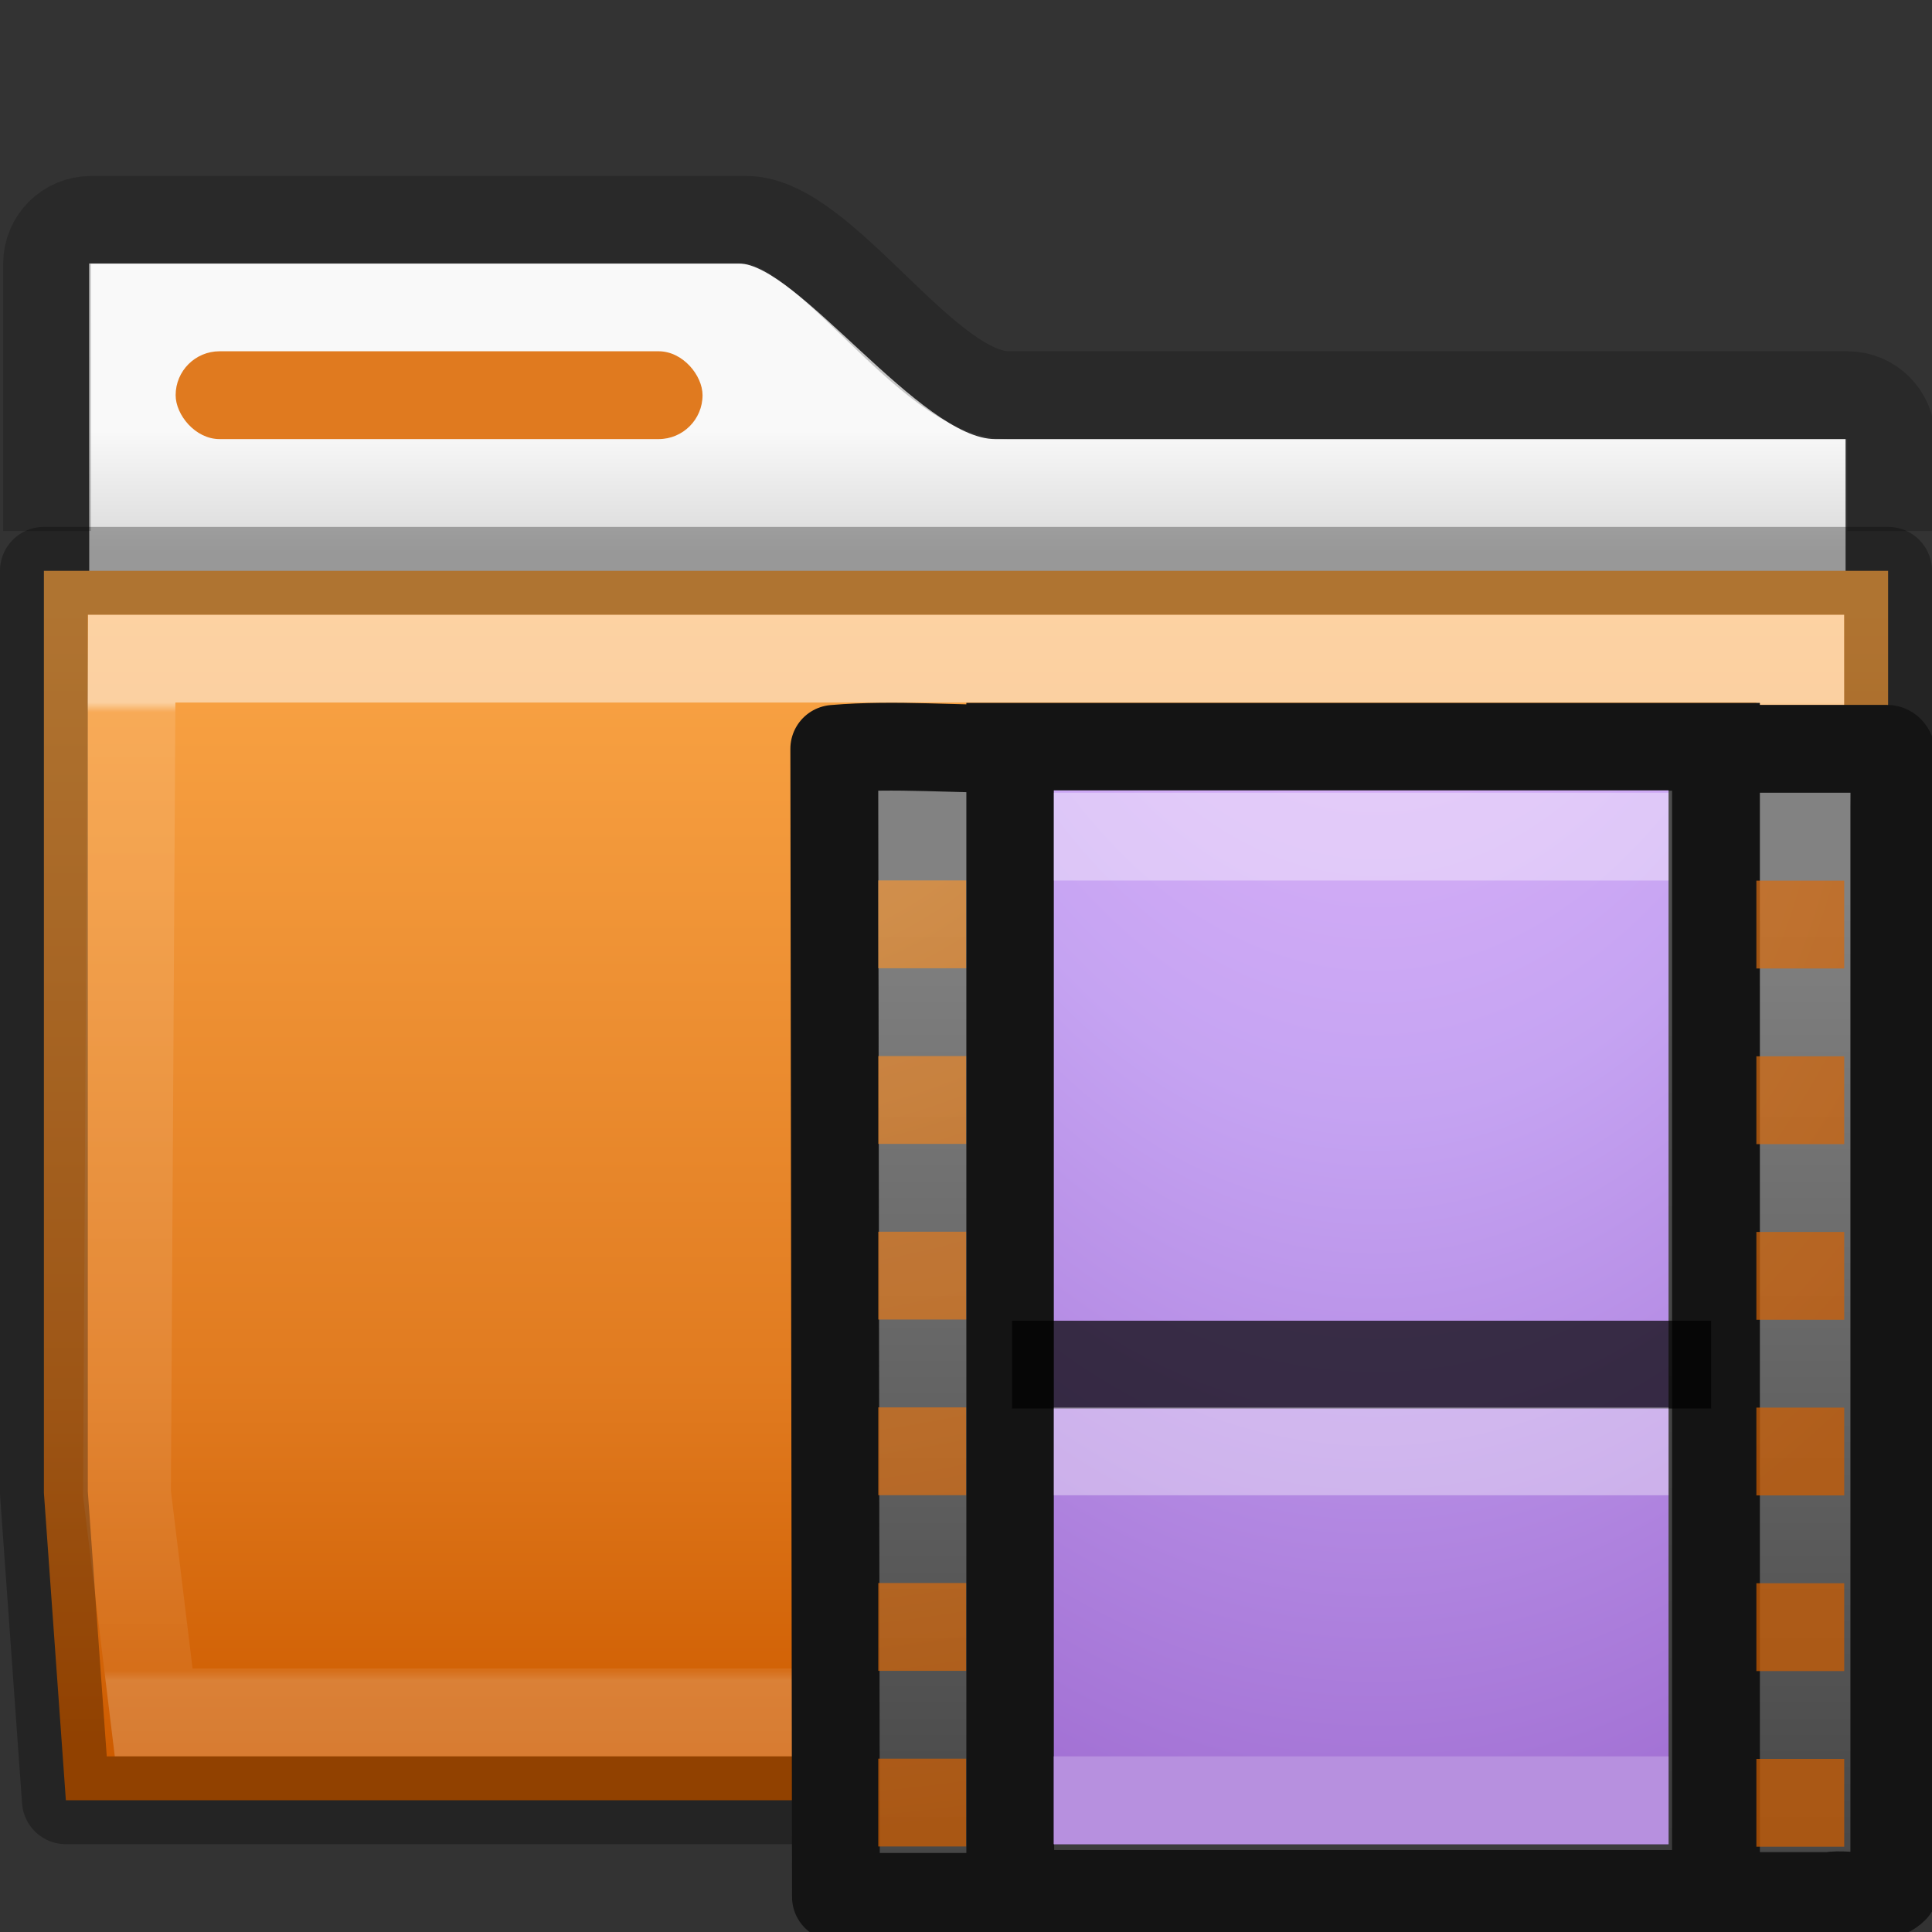 <?xml version="1.0" encoding="UTF-8" standalone="no"?>
<svg
   xmlns:dc="http://purl.org/dc/elements/1.1/"
   xmlns:cc="http://creativecommons.org/ns#"
   xmlns:rdf="http://www.w3.org/1999/02/22-rdf-syntax-ns#"
   xmlns:svg="http://www.w3.org/2000/svg"
   xmlns="http://www.w3.org/2000/svg"
   xmlns:xlink="http://www.w3.org/1999/xlink"
   version="1.1"
   width="22"
   height="22"
   id="svg10994">
  <rect width="100%" height="100%" fill="#333333" stroke="none"/>
  <defs
     id="defs10996">
    <linearGradient
       id="linearGradient4280">
      <stop
         style="stop-color:#000000;stop-opacity:0.318"
         offset="0"
         id="stop4282" />
      <stop
         style="stop-color:#000000;stop-opacity:0.239"
         offset="1"
         id="stop4284" />
    </linearGradient>
    <linearGradient
       x1="27.557"
       y1="6.035"
       x2="27.557"
       y2="21.387"
       id="linearGradient4440-9"
       xlink:href="#linearGradient3454-2-5-0-3-4-1"
       gradientUnits="userSpaceOnUse"
       gradientTransform="matrix(0.628,0,0,0.725,1.973,3.627)" />
    <linearGradient
       id="linearGradient3454-2-5-0-3-4-1">
      <stop
         id="stop3456-4-9-38-1-8-8"
         style="stop-color:#ffffff;stop-opacity:1"
         offset="0" />
      <stop
         id="stop3458-39-80-3-5-5-8"
         style="stop-color:#ffffff;stop-opacity:0.235"
         offset="0.01" />
      <stop
         id="stop3460-7-0-2-4-2-7"
         style="stop-color:#ffffff;stop-opacity:0.157"
         offset="0.99" />
      <stop
         id="stop3462-0-9-8-7-2-3"
         style="stop-color:#ffffff;stop-opacity:0.392"
         offset="1" />
    </linearGradient>
    <linearGradient
       id="linearGradient4646-7-4-3-5-6">
      <stop
         id="stop4648-8-0-3-6-5"
         style="stop-color:#f9f9f9;stop-opacity:1"
         offset="0" />
      <stop
         id="stop4650-1-7-3-4-8"
         style="stop-color:#d8d8d8;stop-opacity:1"
         offset="1" />
    </linearGradient>
    <linearGradient
       x1="-103.578"
       y1="36.026"
       x2="-103.578"
       y2="13.286"
       id="linearGradient18155"
       xlink:href="#linearGradient4280"
       gradientUnits="userSpaceOnUse"
       gradientTransform="matrix(0.807,0,0,0.834,103.877,-9.07)" />
    <linearGradient
       x1="62.989"
       y1="13"
       x2="62.989"
       y2="16"
       id="linearGradient5899"
       xlink:href="#linearGradient4646-7-4-3-5-6"
       gradientUnits="userSpaceOnUse"
       gradientTransform="matrix(0.476,0,0,0.476,0.735,-1.286)" />
    <linearGradient
       x1="35.793"
       y1="17.118"
       x2="35.793"
       y2="43.761"
       id="linearGradient12481"
       xlink:href="#radialGradient2444"
       gradientUnits="userSpaceOnUse"
       gradientTransform="matrix(0.459,0,0,0.487,0.131,-1.402)" />
    <radialGradient
       id="radialGradient2444"
       gradientUnits="userSpaceOnUse"
       cy="14.113"
       cx="63.969"
       gradientTransform="matrix(1.565,-9.5143e-8,6.1772e-8,1.016,-59.149,8.146)"
       r="23.097">
      <stop
         id="stop3618"
         style="stop-color:#faa546"
         offset="0" />
      <stop
         id="stop3270"
         style="stop-color:#e07a1f"
         offset="0.688" />
      <stop
         id="stop3620"
         style="stop-color:#ce5c00"
         offset="1" />
    </radialGradient>
    <radialGradient
       id="radialGradient3960"
       xlink:href="#linearGradient7012-661-145-733-759-865-745-661-970-94-8"
       gradientUnits="userSpaceOnUse"
       cy="3.73"
       cx="-8.928"
       gradientTransform="matrix(3.091,-4.6969e-8,0,2.899,18.668,-8.652)"
       r="5.069" />
    <linearGradient
       id="linearGradient7012-661-145-733-759-865-745-661-970-94-8">
      <stop
         id="stop3618-8"
         style="stop-color:#faa546"
         offset="0" />
      <stop
         id="stop3270-3"
         style="stop-color:#e07a1f"
         offset=".5" />
      <stop
         id="stop3620-3"
         style="stop-color:#ce5c00"
         offset="1" />
    </linearGradient>
    <linearGradient
       id="linearGradient3043"
       y2="21.468"
       gradientUnits="userSpaceOnUse"
       x2="12.872"
       gradientTransform="matrix(0.658,0,0,0.667,7.392,6.815)"
       y1="5.056"
       x1="12.872">
      <stop
         id="stop3375-9"
         style="stop-color:#4d4d4d"
         offset="0" />
      <stop
         id="stop3377-1"
         style="stop-color:#3c3c3c"
         offset="1" />
    </linearGradient>
    <linearGradient
       id="linearGradient2959"
       y2="18.154"
       gradientUnits="userSpaceOnUse"
       x2="5.068"
       gradientTransform="matrix(0.853,0,0,0.856,7.353,6.354)"
       y1="4.504"
       x1="5.068">
      <stop
         id="stop3934"
         style="stop-color:#828282"
         offset="0" />
      <stop
         id="stop3936"
         style="stop-color:#434343"
         offset="1" />
    </linearGradient>
    <linearGradient
       id="linearGradient4330">
      <stop
         offset="0"
         style="stop-color:#f0c1ff;stop-opacity:1"
         id="stop4332" />
      <stop
         offset="0.262"
         style="stop-color:#c5a3f2;stop-opacity:1"
         id="stop4334" />
      <stop
         offset="0.705"
         style="stop-color:#7a36b1;stop-opacity:1"
         id="stop4336" />
      <stop
         offset="1"
         style="stop-color:#4c2d81;stop-opacity:1"
         id="stop4338" />
    </linearGradient>
    <radialGradient
       cx="-14.891"
       cy="11.546"
       r="20"
       fx="-14.891"
       fy="11.546"
       id="radialGradient3183-9"
       xlink:href="#linearGradient4330"
       gradientUnits="userSpaceOnUse"
       gradientTransform="matrix(6.7129555e-7,2.065,-1.25,0,30.091,32.614)" />
  </defs>
  <path
     id="rect4598"
     d="m 1.016,3 0,4.615 20,0 0,-2.615 -9.683,0 C 10.488,5 9.074,3 8.412,3 Z"
     style="color:#000000;clip-rule:nonzero;display:inline;overflow:visible;visibility:visible;opacity:1;isolation:auto;mix-blend-mode:normal;color-interpolation:sRGB;color-interpolation-filters:linearRGB;solid-color:#000000;solid-opacity:1;fill:url(#linearGradient5899);fill-opacity:1;fill-rule:nonzero;stroke:none;stroke-width:1;stroke-linecap:butt;stroke-linejoin:miter;stroke-miterlimit:4;stroke-dasharray:none;stroke-dashoffset:0;stroke-opacity:1;marker:none;color-rendering:auto;image-rendering:auto;shape-rendering:auto;text-rendering:auto;enable-background:accumulate" />
  <path
     style="color:#000000;clip-rule:nonzero;display:inline;overflow:visible;visibility:visible;opacity:0.8;isolation:auto;mix-blend-mode:normal;color-interpolation:sRGB;color-interpolation-filters:linearRGB;solid-color:#000000;solid-opacity:1;fill:none;fill-opacity:1;fill-rule:nonzero;stroke:url(#linearGradient18155);stroke-width:1;stroke-linecap:butt;stroke-linejoin:miter;stroke-miterlimit:4;stroke-dasharray:none;stroke-dashoffset:0;stroke-opacity:1;marker:none;color-rendering:auto;image-rendering:auto;shape-rendering:auto;text-rendering:auto;enable-background:accumulate"
     id="rect3186"
     d="m 21.536,6.047 0,-1.047 c 0,-0.277 -0.223,-0.5 -0.5,-0.5 l -9.536,0 c -0.942,0.017 -2.11,-1.996 -3,-1.996 l -7.464,0 c -0.277,0 -0.5,0.223 -0.5,0.5 l 2.982e-4,3.042" />
  <path
     style="color:#000000;font-style:normal;font-variant:normal;font-weight:normal;font-stretch:normal;font-size:medium;line-height:normal;font-family:sans-serif;text-indent:0;text-align:start;text-decoration:none;text-decoration-line:none;text-decoration-style:solid;text-decoration-color:#000000;letter-spacing:normal;word-spacing:normal;text-transform:none;direction:ltr;block-progression:tb;writing-mode:lr-tb;baseline-shift:baseline;text-anchor:start;white-space:normal;clip-rule:nonzero;display:inline;overflow:visible;visibility:visible;opacity:1;isolation:auto;mix-blend-mode:normal;color-interpolation:sRGB;color-interpolation-filters:linearRGB;solid-color:#000000;solid-opacity:1;fill:url(#linearGradient12481);fill-opacity:1;fill-rule:nonzero;stroke:none;stroke-width:1;stroke-linecap:butt;stroke-linejoin:miter;stroke-miterlimit:4;stroke-dasharray:none;stroke-dashoffset:0;stroke-opacity:1;marker:none;color-rendering:auto;image-rendering:auto;shape-rendering:auto;text-rendering:auto;enable-background:accumulate"
     d="M 0.5,6.5 0.5,7 0.5,17 0.75,20.5 21.25,20.5 21.5,17 21.5,6.5 Z"
     id="rect4198" />
  <path
     style="color:#000000;display:inline;overflow:visible;visibility:visible;opacity:0.5;fill:none;stroke:url(#linearGradient4440-9);stroke-width:1;stroke-linecap:round;stroke-linejoin:miter;stroke-miterlimit:4;stroke-dasharray:none;stroke-dashoffset:0;stroke-opacity:1;marker:none;enable-background:accumulate"
     id="path3309-8"
     d="M 1.5,7.5 1.446,17.005 1.75,19.5 l 18.5,0 0.259,-2.444 L 20.5,7.5 Z" />
  <rect
     x="2"
     y="4"
     width="6"
     height="1"
     ry="0.5"
     rx="0.5"
     style="display:block;fill:#e07a1f"
     id="rect2892" />
  <path
     style="color:#000000;font-style:normal;font-variant:normal;font-weight:normal;font-stretch:normal;font-size:medium;line-height:normal;font-family:sans-serif;text-indent:0;text-align:start;text-decoration:none;text-decoration-line:none;text-decoration-style:solid;text-decoration-color:#000000;letter-spacing:normal;word-spacing:normal;text-transform:none;direction:ltr;block-progression:tb;writing-mode:lr-tb;baseline-shift:baseline;text-anchor:start;white-space:normal;clip-rule:nonzero;display:inline;overflow:visible;visibility:visible;opacity:0.3;isolation:auto;mix-blend-mode:normal;color-interpolation:sRGB;color-interpolation-filters:linearRGB;solid-color:#000000;solid-opacity:1;fill:none;fill-opacity:1;fill-rule:nonzero;stroke:#000000;stroke-width:1;stroke-linecap:round;stroke-linejoin:round;stroke-miterlimit:4;stroke-dasharray:none;stroke-dashoffset:0;stroke-opacity:1;marker:none;color-rendering:auto;image-rendering:auto;shape-rendering:auto;text-rendering:auto;enable-background:accumulate"
     d="M 0.5,6.5 0.5,7 0.5,17 0.75,20.5 21.25,20.5 21.5,17 21.5,6.5 Z"
     id="rect4198-7" />
  <path
     id="path3385"
     style="display:block;fill:url(#linearGradient2959);stroke:#141414;stroke-linejoin:round;stroke-opacity:1"
     d="m 11.635,21.6 -2.116,0 -0.019,-13.073 c 0.694,-0.059 1.394,0.009 2.106,0 m 7.78,0 2.103,0 c 0.099,0 0.082,0.371 0.082,0.664 l 0,12.318 c -0.169,0.17 -0.503,0.041 -0.742,0.081 l -1.425,0" />
  <rect
     id="rect3457"
     style="fill:url(#linearGradient3043);stroke:#141414;stroke-opacity:1"
     rx="0"
     ry="0"
     height="13.063"
     width="8.036"
     y="8.504"
     x="11.504" />
  <g
     id="g3720"
     style="opacity:0.9"
     transform="translate(-2,-1.973)">
    <g
       id="g3121"
       transform="matrix(1.085,0,0,0.885,9.688,8.063)" />
    <g
       id="g2930"
       transform="matrix(1.085,0,0,0.885,19.688,8.063)">
      <g
         id="g2932">
        <path
           id="rect2944"
           style="opacity:0.8;fill:url(#radialGradient3960)"
           d="m 2.131,4.45 0.922,0 0,1.13 -0.922,0 0,-1.13 z m 0,2.26 0.922,0 0,1.13 -0.922,0 0,-1.13 z m 0,2.26 0.922,0 0,1.13 -0.922,0 0,-1.13 z m 0,2.26 0.922,0 0,1.13 -0.922,0 0,-1.13 z m 0,2.26 0.922,0 0,1.13 -0.922,0 0,-1.13 z m 0,2.26 0.922,0 0,1.13 -0.922,0 0,-1.13 z m -9.216,-11.303 0.922,0 0,1.13 -0.922,0 0,-1.13 z m 0,2.26 0.922,0 0,1.13 -0.922,0 0,-1.13 z m 0,2.26 0.922,0 0,1.13 -0.922,0 0,-1.13 z m 0,2.26 0.922,0 0,1.13 -0.922,0 0,-1.13 z m 0,2.26 0.922,0 0,1.13 -0.922,0 0,-1.13 z m 0,2.26 0.922,0 0,1.13 -0.922,0 0,-1.13 z" />
      </g>
    </g>
  </g>
  <rect
     width="7"
     height="12"
     rx="0"
     ry="0"
     x="12"
     y="9"
     id="rect3457-8-4-9"
     style="color:#000000;clip-rule:nonzero;display:inline;overflow:visible;visibility:visible;opacity:1;isolation:auto;mix-blend-mode:normal;color-interpolation:sRGB;color-interpolation-filters:linearRGB;solid-color:#000000;solid-opacity:1;fill:url(#radialGradient3183-9);fill-opacity:1;fill-rule:nonzero;stroke:none;stroke-width:1;stroke-linecap:butt;stroke-linejoin:miter;stroke-miterlimit:4;stroke-dasharray:none;stroke-dashoffset:0;stroke-opacity:0.498;marker:none;color-rendering:auto;image-rendering:auto;shape-rendering:auto;text-rendering:auto;enable-background:accumulate" />
  <path
     id="path4320"
     style="display:block;fill:none;stroke:#000000;stroke-linecap:square;stroke-linejoin:round;color:#000000;clip-rule:nonzero;overflow:visible;visibility:visible;opacity:0.7;isolation:auto;mix-blend-mode:normal;color-interpolation:sRGB;color-interpolation-filters:linearRGB;solid-color:#000000;solid-opacity:1;fill-opacity:1;fill-rule:nonzero;stroke-width:1;stroke-miterlimit:4;stroke-dasharray:none;stroke-dashoffset:0;stroke-opacity:1;marker:none;filter-blend-mode:normal;filter-gaussianBlur-deviation:0;color-rendering:auto;image-rendering:auto;shape-rendering:auto;text-rendering:auto;enable-background:accumulate"
     d="m 12.024,15.539 6.961,0" />
  <g
     id="g3740"
     transform="translate(-2,-1.973)">
    <path
       id="rect15660"
       style="display:block;opacity:0.366;fill:none;stroke:#ffffff;stroke-width:1;stroke-linecap:square;stroke-linejoin:round"
       d="m 14.5,11.5 6,0" />
    <path
       id="path4820"
       style="display:block;opacity:0.366;fill:none;stroke:#ffffff;stroke-width:1;stroke-linecap:square;stroke-linejoin:round"
       d="m 14.5,18.5 6,0" />
  </g>
  <path
     style="fill:none;fill-rule:evenodd;stroke:#b790df;stroke-width:1px;stroke-linecap:butt;stroke-linejoin:miter;stroke-opacity:1"
     d="m 12,20.5 7,0"
     id="path4441" />
</svg>
